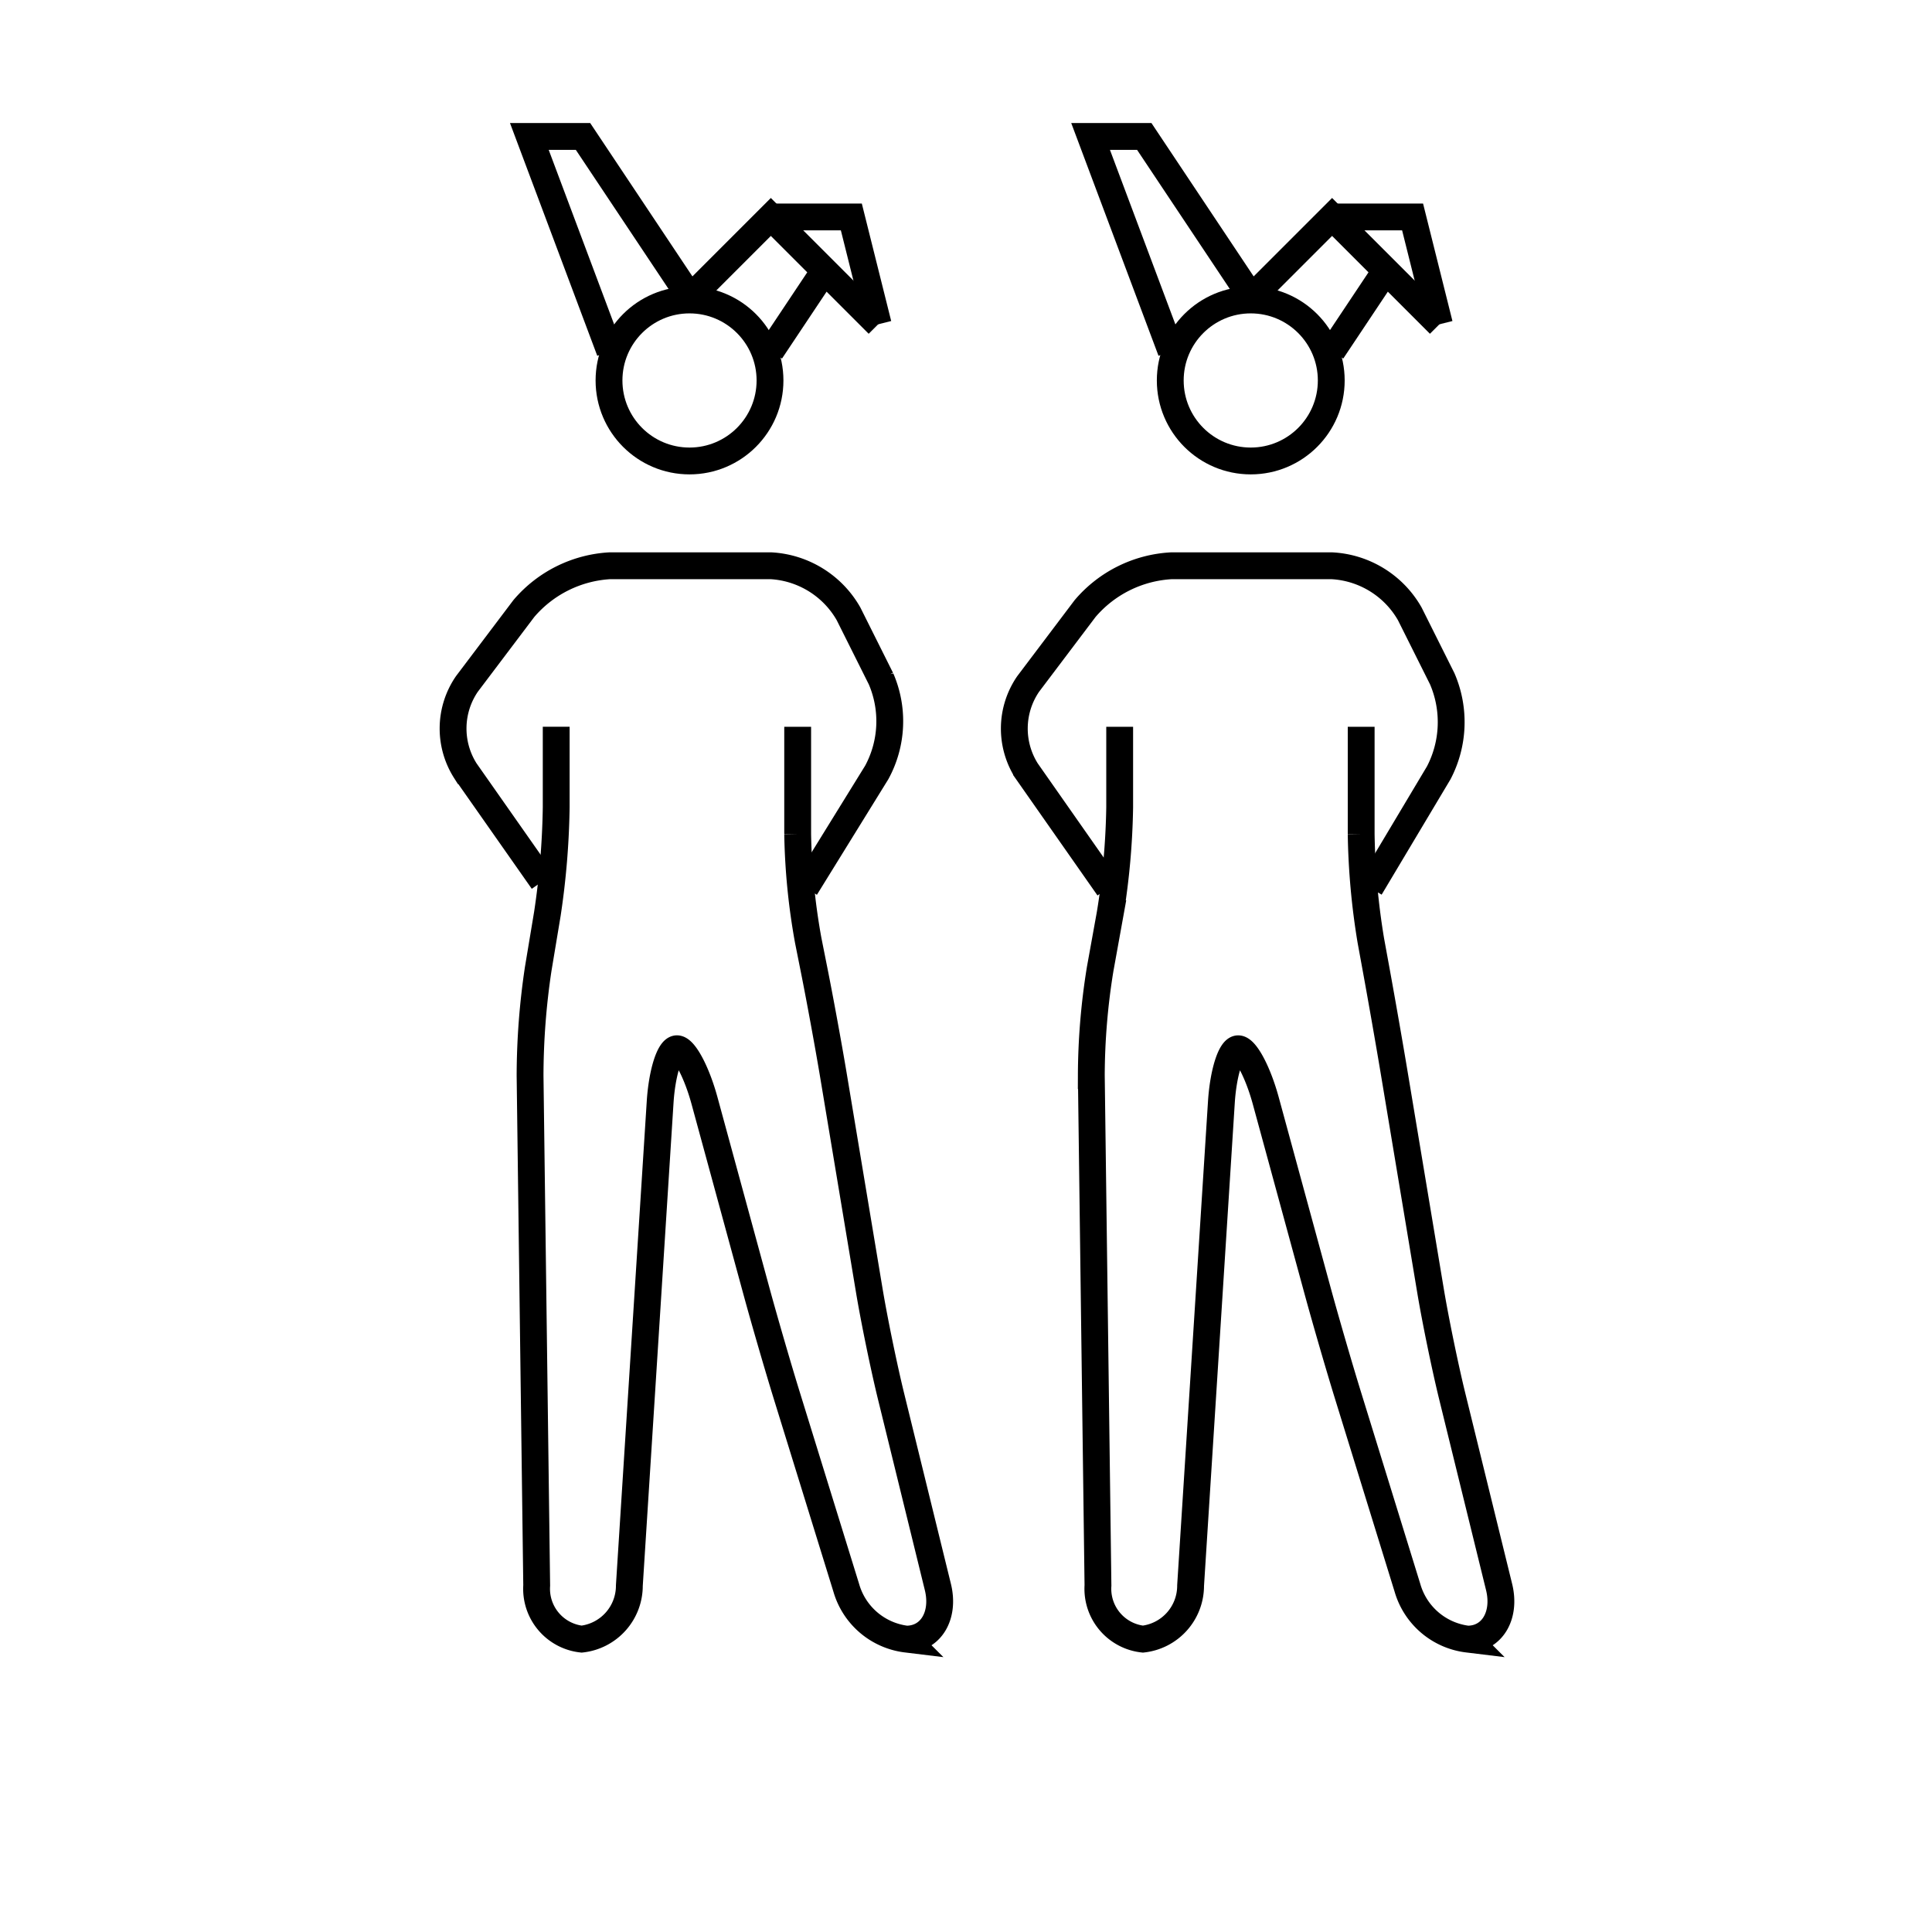 <svg id="emoji" viewBox="0 0 72 72" xmlns="http://www.w3.org/2000/svg" width="64" height="64">
  <g id="line">
    <circle cx="25.696" cy="14.179" r="3" fill="none" stroke="#000" strokeMiterlimit="10" strokeWidth="2"/>
    <polyline fill="none" stroke="#000" strokeLinecap="round" strokeLinejoin="round" strokeWidth="1.6" points="22.727 13.085 19.727 5.085 21.727 5.085 25.727 11.085"/>
    <polyline fill="none" stroke="#000" strokeLinecap="round" strokeLinejoin="round" strokeWidth="1.6" points="28.727 13.085 30.727 10.085 32.727 12.085 28.727 8.085 25.727 11.085"/>
    <polyline fill="none" stroke="#000" strokeLinecap="round" strokeLinejoin="round" strokeWidth="1.6" points="32.727 12.085 31.727 8.085 28.727 8.085"/>
    <circle cx="46.612" cy="14.179" r="3" fill="none" stroke="#000" strokeMiterlimit="10" strokeWidth="2"/>
    <polyline fill="none" stroke="#000" strokeLinecap="round" strokeLinejoin="round" strokeWidth="1.6" points="43.643 13.085 40.643 5.085 42.643 5.085 46.643 11.085"/>
    <polyline fill="none" stroke="#000" strokeLinecap="round" strokeLinejoin="round" strokeWidth="1.6" points="49.643 13.085 51.643 10.085 53.643 12.085 49.643 8.085 46.643 11.085"/>
    <polyline fill="none" stroke="#000" strokeLinecap="round" strokeLinejoin="round" strokeWidth="1.6" points="53.643 12.085 52.643 8.085 49.643 8.085"/>
    <path fill="none" stroke="#000" strokeLinecap="round" strokeLinejoin="round" strokeWidth="2" d="M29.727,27.085v4a24.389,24.389,0,0,0,.393,3.961l.215,1.078c.216,1.078.541,2.849.722,3.934l1.342,8.055c.181,1.085.544,2.847.806,3.915l1.747,7.115c.262,1.068-.266,1.942-1.173,1.942a2.667,2.667,0,0,1-2.241-1.911L29.318,51.996c-.325-1.052-.827-2.779-1.117-3.841l-1.947-7.141c-.29-1.062-.751-1.93-1.026-1.93s-.558.898-.627,1.996L23.454,59.089a2.003,2.003,0,0,1-1.777,1.996,1.886,1.886,0,0,1-1.676-2l-.247-19a27.042,27.042,0,0,1,.303-3.973l.342-2.055a29.251,29.251,0,0,0,.329-3.973v-3"/>
    <path fill="none" stroke="#000" strokeLinecap="round" strokeLinejoin="round" strokeWidth="2" d="M50.727,27.085v4a26.59,26.59,0,0,0,.36,3.967l.195,1.066c.198,1.081.509,2.854.689,3.94l1.342,8.055c.181,1.085.544,2.847.806,3.915l1.748,7.115c.262,1.068-.266,1.942-1.174,1.942a2.667,2.667,0,0,1-2.241-1.911L50.234,51.996c-.325-1.052-.827-2.779-1.117-3.841L47.17,41.015c-.29-1.062-.751-1.93-1.026-1.93s-.558.898-.627,1.996L44.37,59.089a2.003,2.003,0,0,1-1.776,1.996,1.886,1.886,0,0,1-1.676-2l-.248-19a25.114,25.114,0,0,1,.329-3.968l.373-2.064a27.014,27.014,0,0,0,.355-3.968v-3"/>
    <path fill="none" stroke="#000" strokeLinecap="round" strokeLinejoin="round" strokeWidth="2" d="M20.227,32.836l-2.885-4.113A2.935,2.935,0,0,1,17.4,25.489l2.121-2.809a4.546,4.546,0,0,1,3.206-1.596h6a3.555,3.555,0,0,1,2.894,1.789l1.211,2.422a3.998,3.998,0,0,1-.157,3.49l-2.657,4.299"/>
    <path fill="none" stroke="#000" strokeLinecap="round" strokeLinejoin="round" strokeWidth="2" d="M41.31,33.085l-3.054-4.361a2.94,2.94,0,0,1,.06-3.234l2.121-2.809a4.546,4.546,0,0,1,3.206-1.596h6a3.555,3.555,0,0,1,2.894,1.789l1.211,2.422a4.081,4.081,0,0,1-.131,3.506L51.06,33.085"/>
  </g>
</svg>
